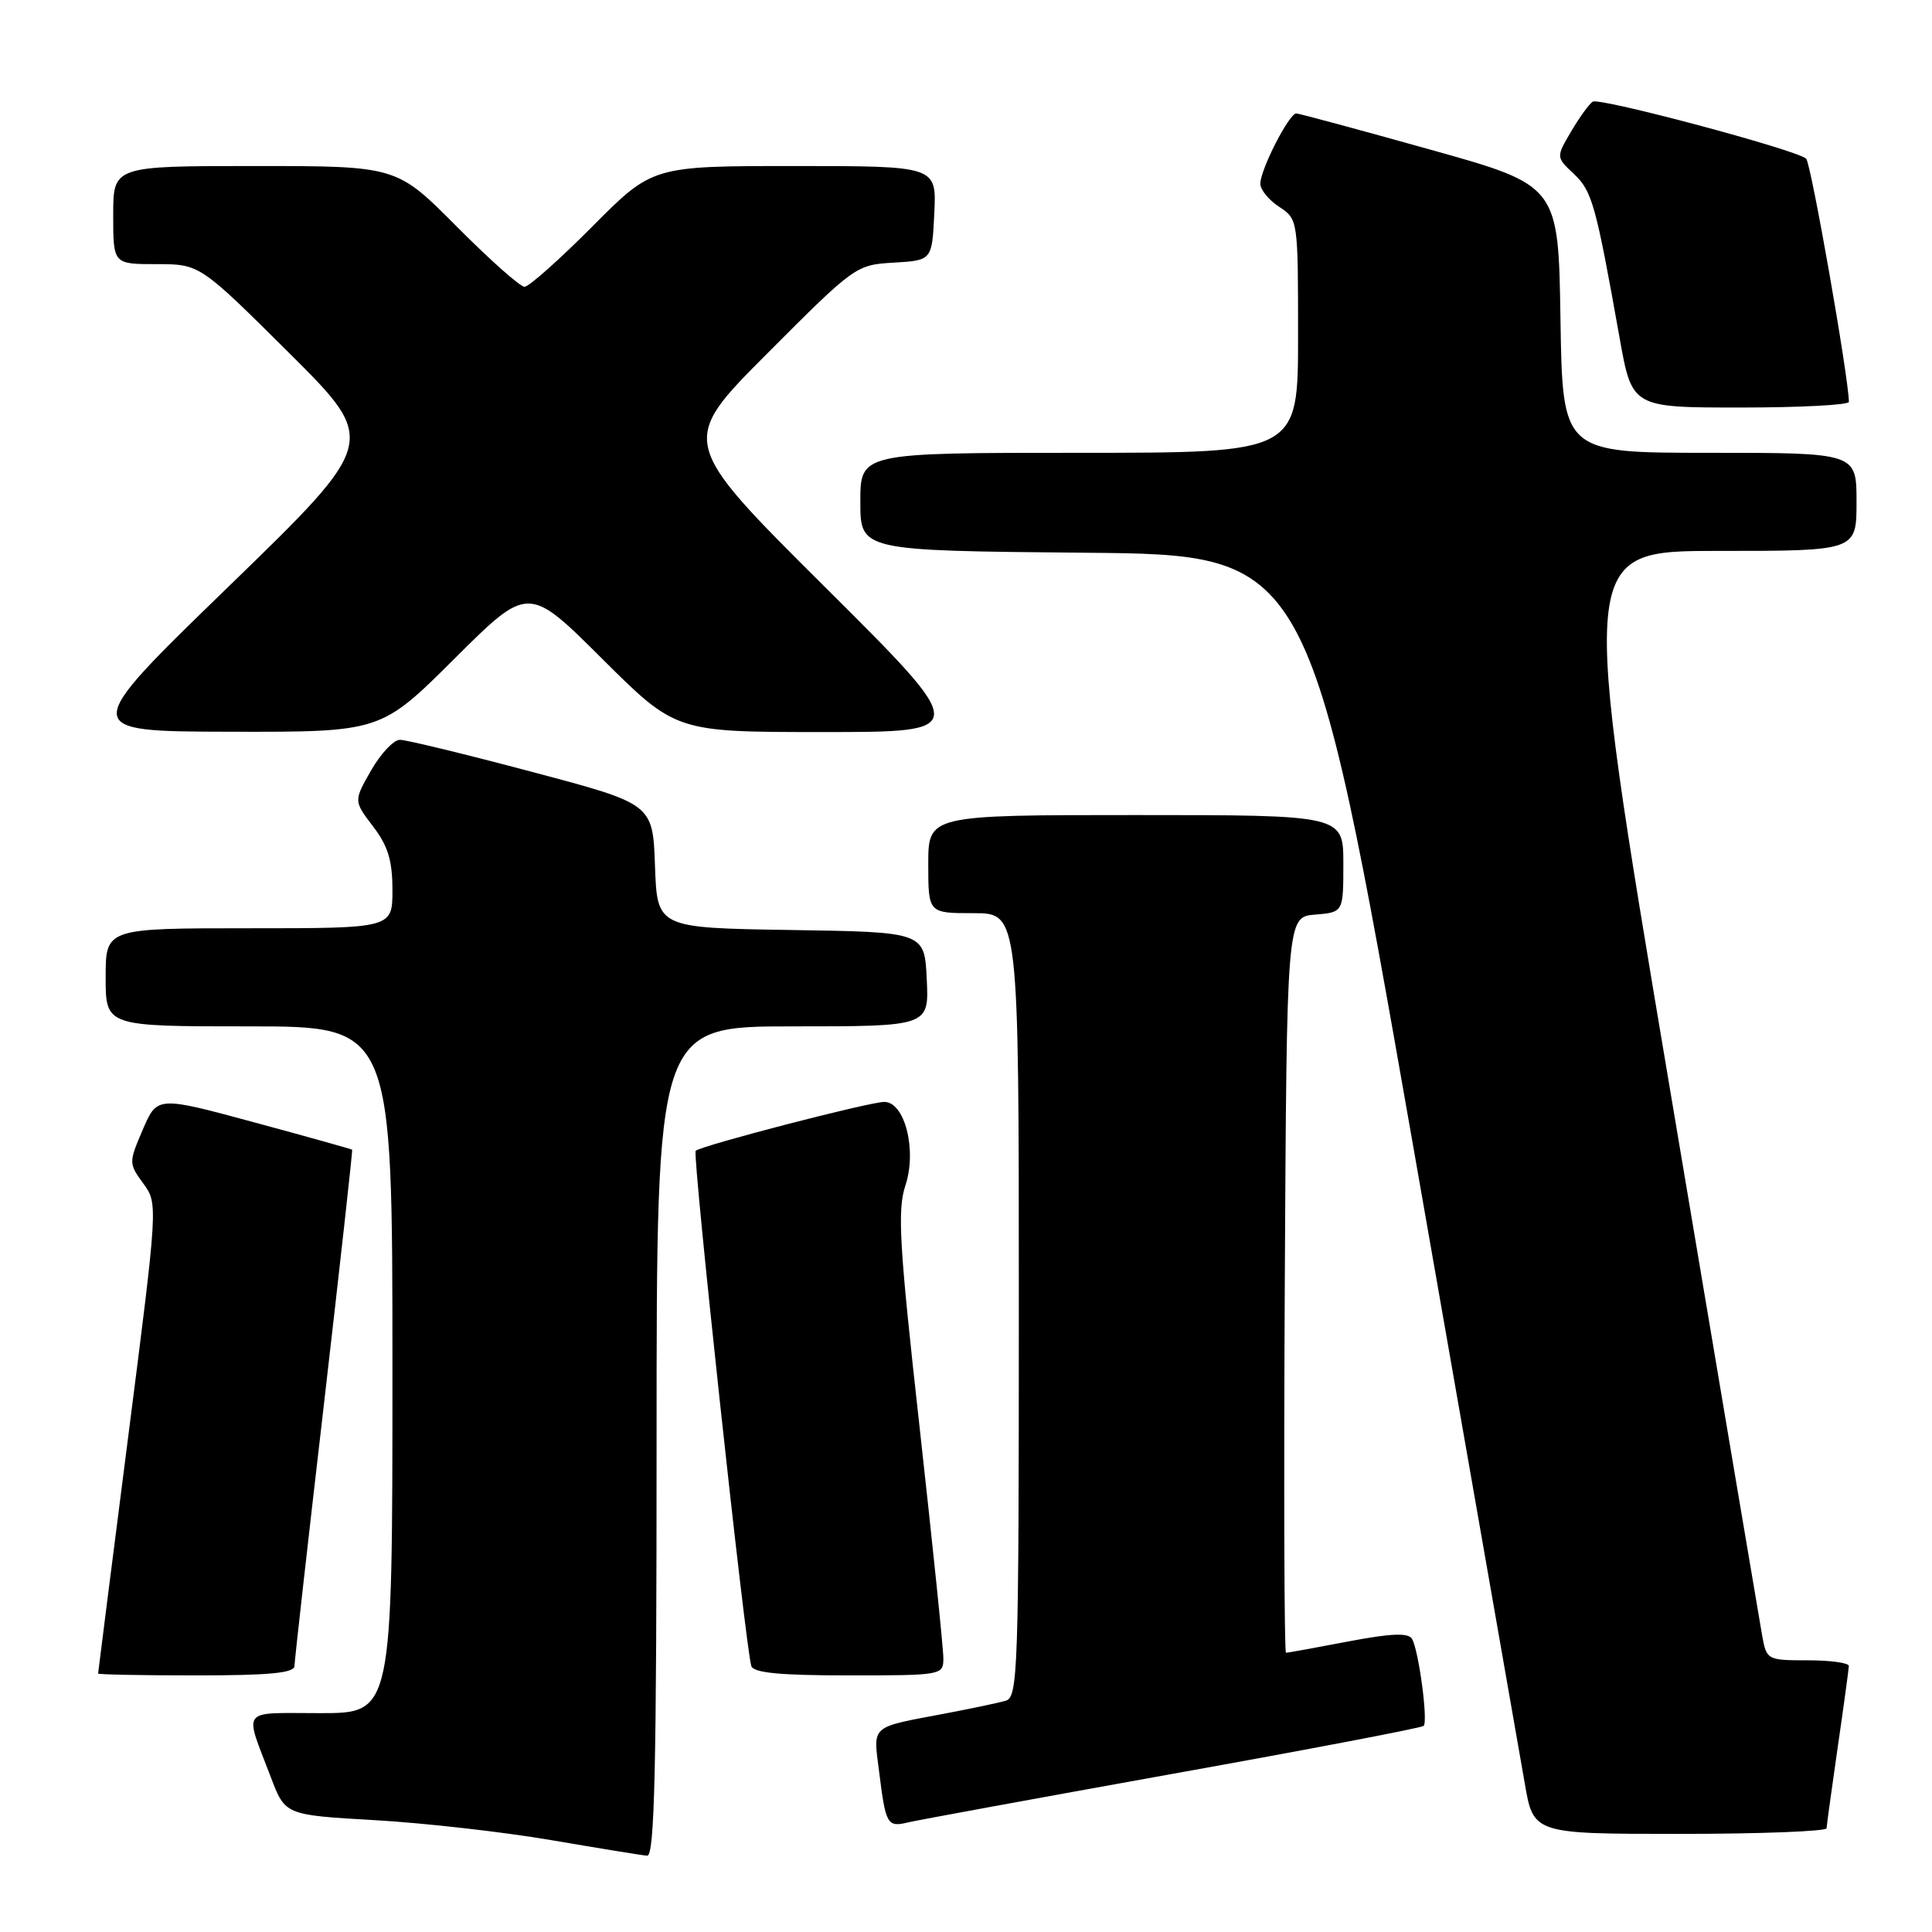 <?xml version="1.0" encoding="UTF-8" standalone="no"?>
<!DOCTYPE svg PUBLIC "-//W3C//DTD SVG 1.1//EN" "http://www.w3.org/Graphics/SVG/1.1/DTD/svg11.dtd" >
<svg xmlns="http://www.w3.org/2000/svg" xmlns:xlink="http://www.w3.org/1999/xlink" version="1.1" viewBox="0 0 256 256">
 <g >
 <path fill="currentColor"
d=" M 87.00 191.00 C 87.00 136.00 87.00 136.00 105.05 136.00 C 123.10 136.00 123.10 136.00 122.80 129.75 C 122.50 123.50 122.50 123.50 104.79 123.23 C 87.08 122.95 87.08 122.95 86.79 114.74 C 86.50 106.52 86.50 106.52 70.50 102.28 C 61.70 99.94 53.83 98.03 53.00 98.03 C 52.17 98.02 50.46 99.84 49.18 102.07 C 46.86 106.13 46.86 106.13 49.43 109.50 C 51.41 112.09 52.00 114.03 52.00 117.93 C 52.00 123.00 52.00 123.00 33.00 123.00 C 14.00 123.00 14.00 123.00 14.00 129.50 C 14.00 136.00 14.00 136.00 33.00 136.00 C 52.00 136.00 52.00 136.00 52.00 181.50 C 52.00 227.00 52.00 227.00 42.43 227.00 C 31.69 227.00 32.34 226.16 35.89 235.50 C 37.79 240.50 37.79 240.50 49.65 241.18 C 56.17 241.55 66.67 242.74 73.00 243.82 C 79.33 244.90 85.06 245.84 85.75 245.89 C 86.74 245.98 87.00 234.39 87.00 191.00 Z  M 242.03 242.25 C 242.05 241.84 242.72 237.00 243.51 231.50 C 244.31 226.00 244.97 221.16 244.98 220.75 C 244.99 220.34 242.55 220.00 239.55 220.00 C 234.18 220.00 234.08 219.95 233.50 216.75 C 233.18 214.96 227.60 181.89 221.10 143.25 C 209.28 73.00 209.28 73.00 227.64 73.00 C 246.00 73.00 246.00 73.00 246.00 66.50 C 246.00 60.00 246.00 60.00 226.52 60.00 C 207.05 60.00 207.05 60.00 206.77 42.29 C 206.50 24.57 206.50 24.57 189.50 19.82 C 180.15 17.20 172.17 15.05 171.77 15.03 C 170.83 14.99 167.00 22.47 167.00 24.35 C 167.00 25.13 168.12 26.51 169.50 27.41 C 171.99 29.04 172.00 29.12 172.00 44.52 C 172.00 60.00 172.00 60.00 143.00 60.00 C 114.00 60.00 114.00 60.00 114.00 66.49 C 114.00 72.97 114.00 72.97 143.75 73.24 C 173.50 73.50 173.50 73.50 187.19 151.50 C 194.71 194.40 201.39 232.54 202.03 236.25 C 203.18 243.00 203.18 243.00 222.59 243.00 C 233.27 243.00 242.01 242.66 242.03 242.25 Z  M 155.34 235.05 C 173.40 231.81 188.39 228.95 188.64 228.69 C 189.25 228.08 187.97 218.57 187.09 217.14 C 186.58 216.33 184.27 216.43 178.61 217.51 C 174.33 218.33 170.63 219.00 170.40 219.00 C 170.17 219.00 170.10 197.06 170.24 170.25 C 170.50 121.50 170.50 121.50 174.25 121.19 C 178.00 120.88 178.00 120.88 178.00 114.44 C 178.00 108.00 178.00 108.00 150.50 108.00 C 123.00 108.00 123.00 108.00 123.00 114.50 C 123.00 121.00 123.00 121.00 129.00 121.00 C 135.00 121.00 135.00 121.00 135.00 172.93 C 135.00 221.54 134.89 224.90 133.25 225.36 C 132.29 225.64 128.80 226.37 125.50 227.00 C 115.11 228.97 115.70 228.45 116.50 234.85 C 117.36 241.77 117.57 242.14 120.31 241.48 C 121.52 241.19 137.28 238.30 155.34 235.05 Z  M 39.02 220.75 C 39.03 220.06 40.79 204.43 42.93 186.00 C 45.06 167.57 46.74 152.43 46.66 152.34 C 46.57 152.26 40.72 150.62 33.66 148.71 C 20.83 145.24 20.83 145.24 18.92 149.68 C 17.05 154.05 17.05 154.15 18.98 156.81 C 20.94 159.50 20.94 159.50 16.97 190.50 C 14.79 207.55 13.00 221.61 13.00 221.75 C 13.00 221.89 18.85 222.00 26.00 222.00 C 35.72 222.00 39.00 221.68 39.02 220.75 Z  M 125.00 219.75 C 125.01 218.51 123.59 204.77 121.86 189.20 C 119.15 164.89 118.89 160.37 119.97 157.08 C 121.52 152.41 119.89 146.00 117.17 146.01 C 115.20 146.01 92.86 151.81 92.18 152.49 C 91.72 152.95 98.77 218.27 99.55 220.75 C 99.83 221.66 103.32 222.00 112.47 222.00 C 124.80 222.00 125.00 221.96 125.00 219.75 Z  M 60.23 87.27 C 70.00 77.54 70.00 77.54 79.77 87.27 C 89.54 97.00 89.54 97.00 109.08 97.00 C 128.62 97.00 128.62 97.00 109.30 77.77 C 89.98 58.55 89.98 58.55 101.68 46.82 C 113.26 35.21 113.43 35.09 118.44 34.80 C 123.50 34.50 123.50 34.50 123.80 28.25 C 124.10 22.00 124.10 22.00 105.27 22.00 C 86.45 22.00 86.45 22.00 78.50 30.00 C 74.13 34.40 70.08 38.00 69.50 38.00 C 68.92 38.00 64.87 34.40 60.50 30.00 C 52.55 22.00 52.55 22.00 33.77 22.00 C 15.00 22.00 15.00 22.00 15.00 28.50 C 15.00 35.00 15.00 35.00 20.73 35.00 C 26.47 35.00 26.47 35.00 38.29 46.75 C 50.10 58.50 50.10 58.50 30.30 77.71 C 10.50 96.91 10.50 96.91 30.48 96.96 C 50.46 97.00 50.46 97.00 60.23 87.27 Z  M 244.99 53.25 C 244.94 49.90 239.96 21.58 239.32 21.02 C 237.99 19.84 211.98 12.90 211.05 13.47 C 210.58 13.76 209.30 15.53 208.19 17.41 C 206.18 20.82 206.18 20.82 208.54 23.04 C 210.96 25.31 211.45 27.06 214.60 44.75 C 216.25 54.00 216.25 54.00 230.63 54.00 C 238.53 54.00 245.00 53.66 244.99 53.25 Z "/>
</g>
</svg>